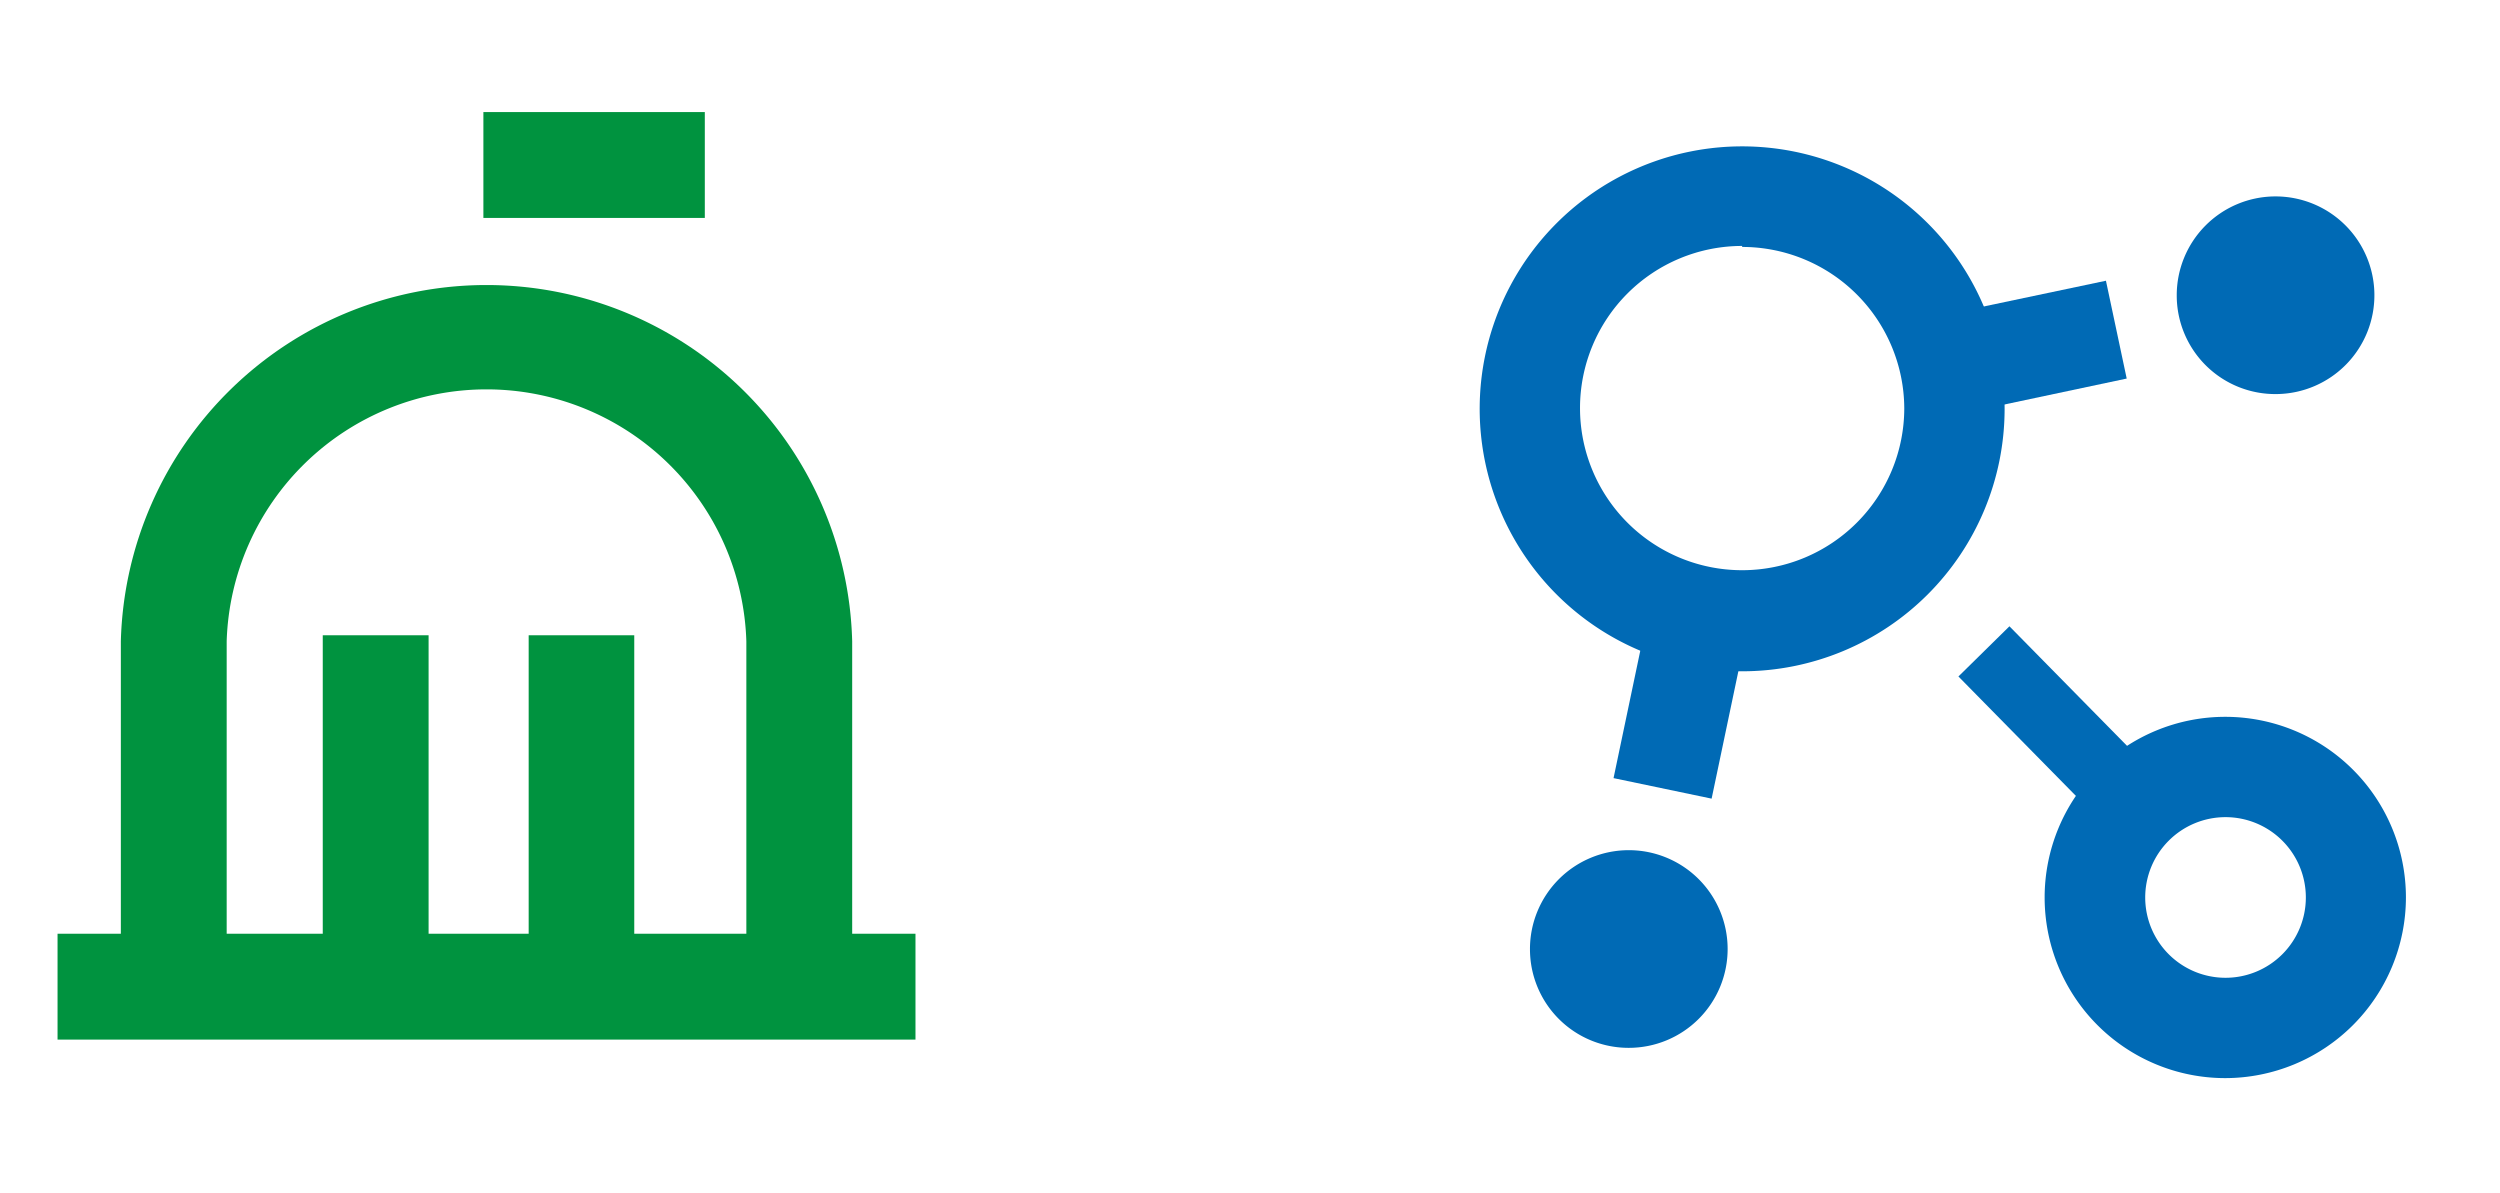 <svg id="Layer_1" data-name="Layer 1" xmlns="http://www.w3.org/2000/svg" viewBox="0 0 99.92 47.7"><defs><style>.cls-1{fill:#00933f;}.cls-2{fill:none;}.cls-3{fill:#006ab5;}</style></defs><path class="cls-1" d="M36.59,41.55H2.3V37.32H4.83V25.63a14.62,14.62,0,0,1,29.23,0V37.32h2.53ZM25.35,37.32h4.48V25.63a10.39,10.39,0,0,0-20.77,0V37.32H12.9V25.39h4.23V37.32h4V25.39h4.22ZM28.17,8.71H19.32V4.48h8.85Z"/><rect class="cls-2" width="99.92" height="47.7"/><path class="cls-3" d="M65.1,41.88a3.95,3.95,0,1,0-3.95-3.94,3.94,3.94,0,0,0,3.95,3.94"/><rect class="cls-3" x="80.92" y="24.78" width="2.86" height="8.74" transform="translate(3.21 66.12) rotate(-44.53)"/><path class="cls-3" d="M68.41,31.92l-3.92-.82,1.44-6.86,3.92.82Zm9.47-15.28-.83-3.92,7.12-1.5L85,15.13Z"/><path class="cls-3" d="M91,15.75a3.95,3.95,0,1,0-4-3.94,3.94,3.94,0,0,0,4,3.94"/><path class="cls-3" d="M88.94,43.09a7.22,7.22,0,1,1,7.22-7.22A7.23,7.23,0,0,1,88.94,43.09Zm0-10.43a3.21,3.21,0,1,0,3.22,3.21A3.21,3.21,0,0,0,88.94,32.66ZM69.63,26.83A10.49,10.49,0,1,1,80.12,16.35,10.49,10.49,0,0,1,69.63,26.83Zm0-17a6.48,6.48,0,1,0,6.48,6.48A6.48,6.48,0,0,0,69.63,9.87Z"/></svg>